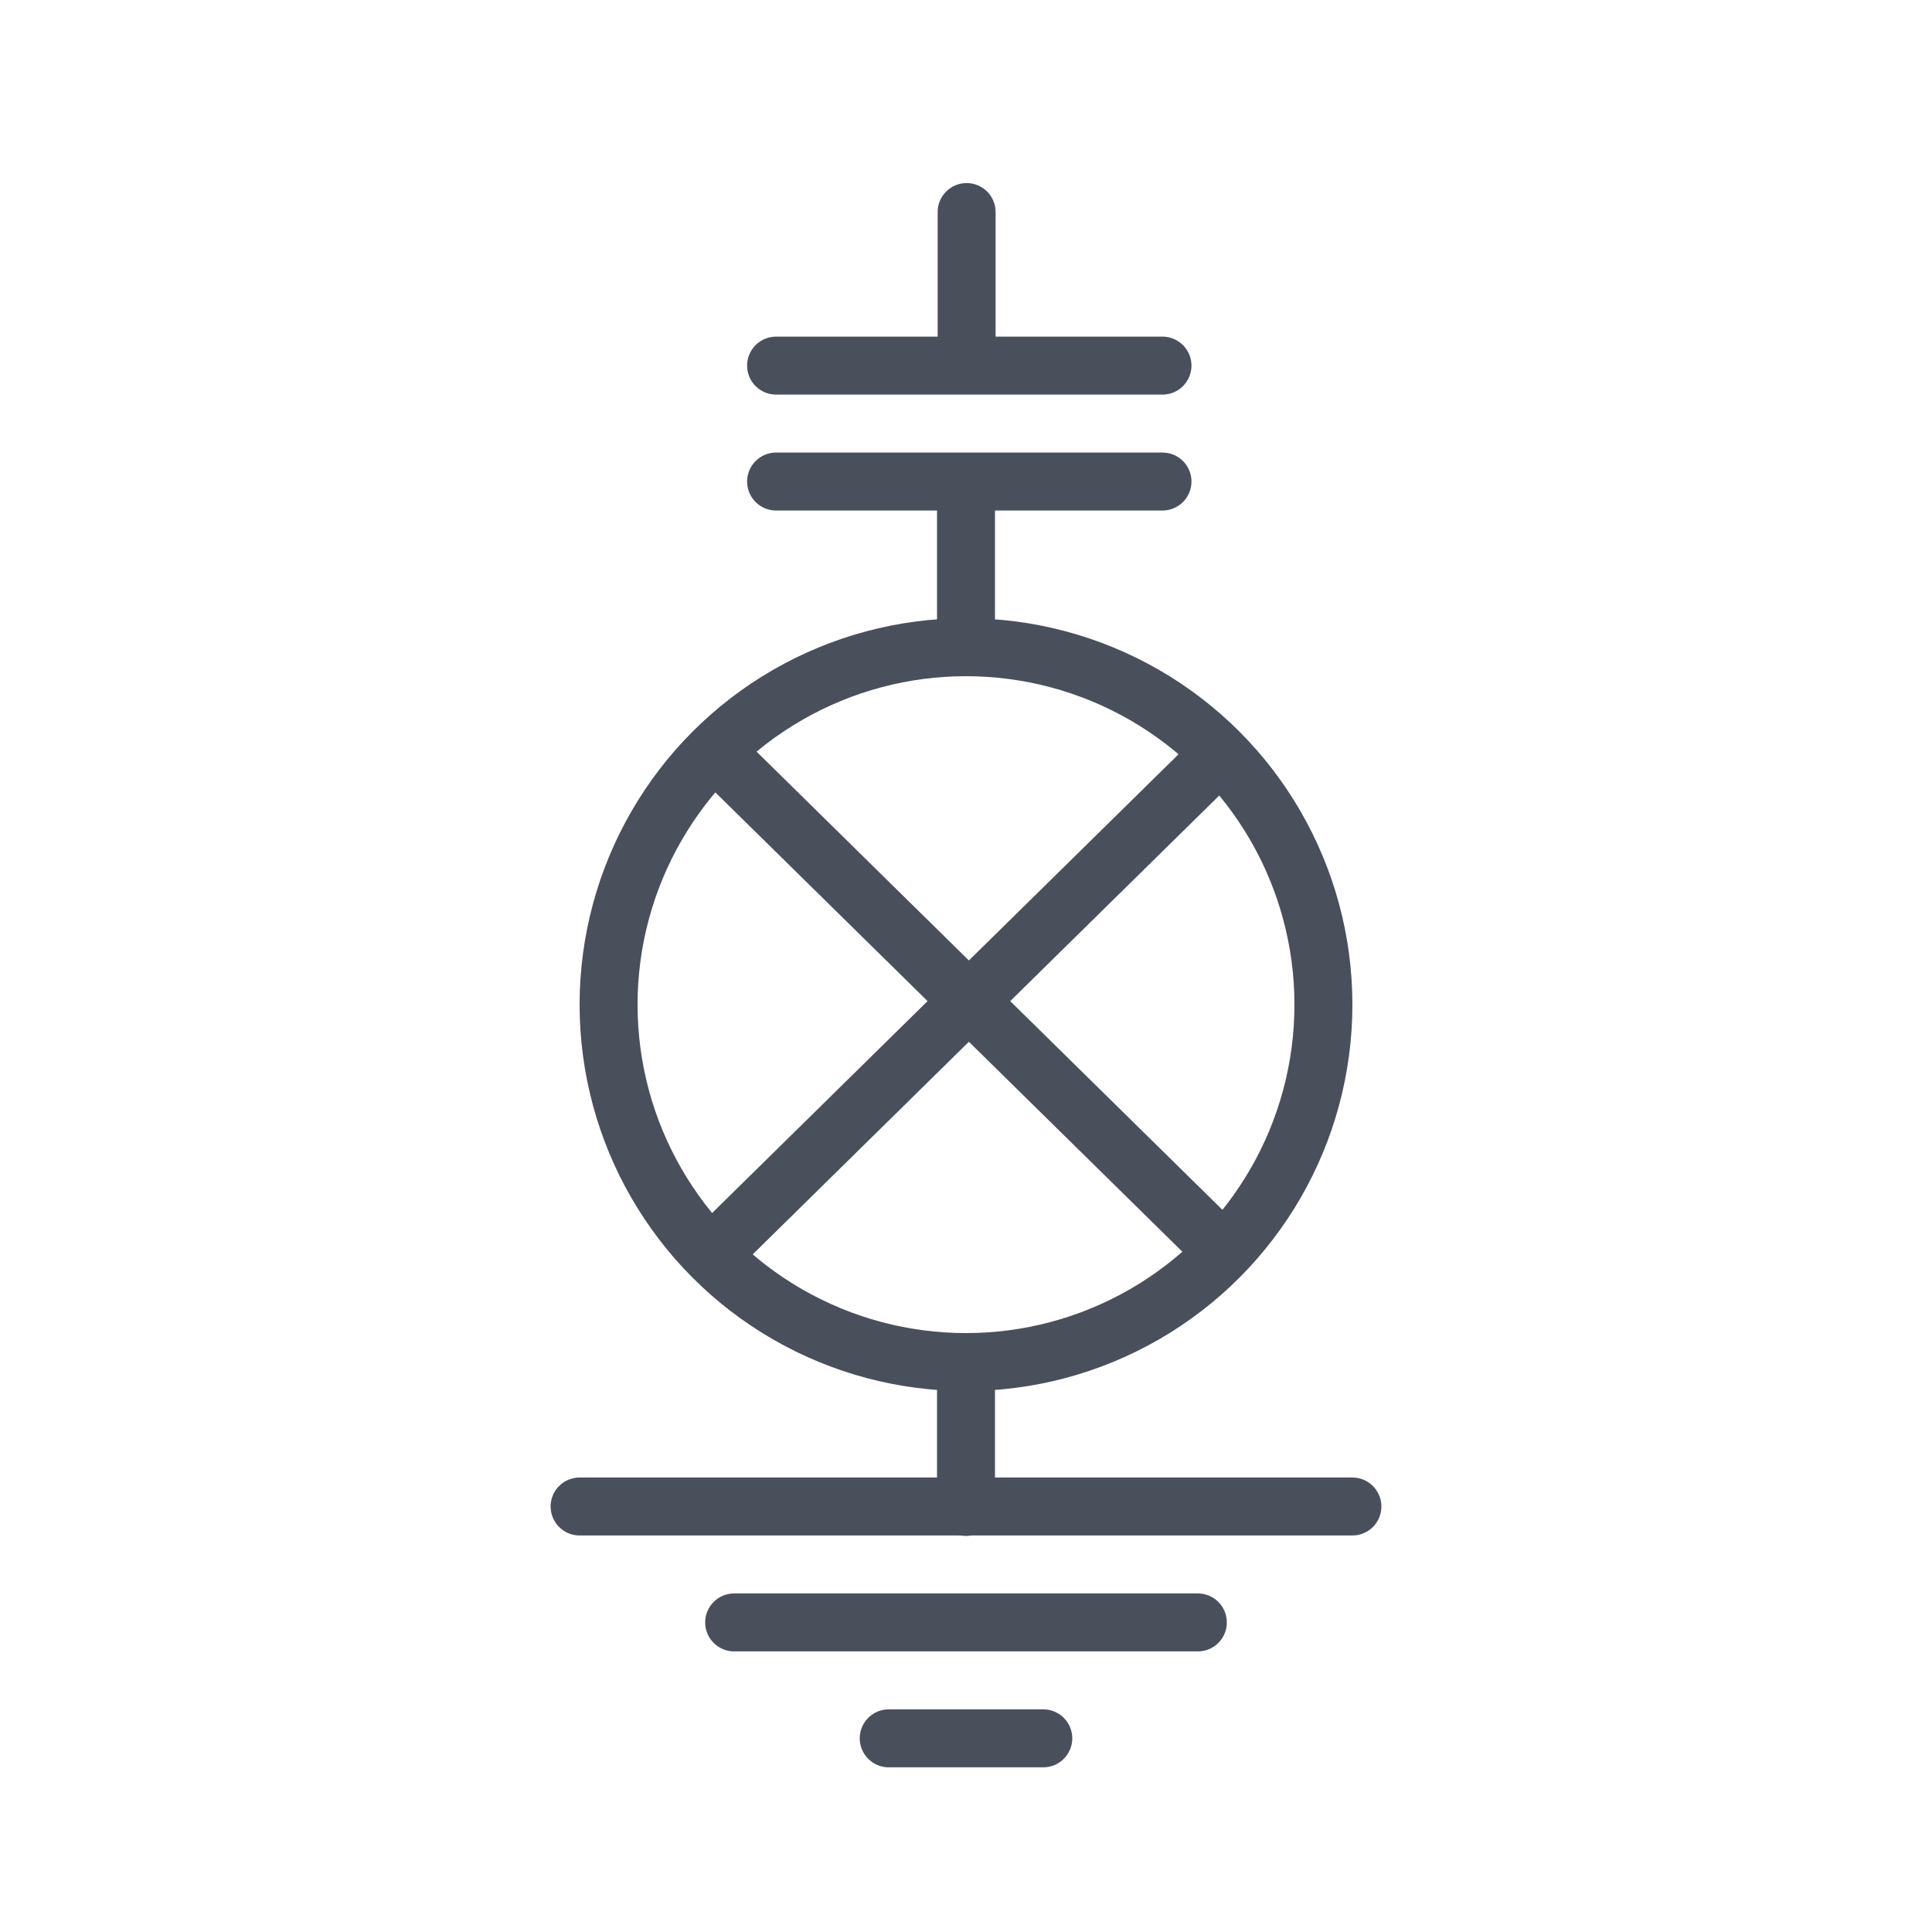 <?xml version="1.0" encoding="UTF-8"?>
<svg width="50px" height="50px" viewBox="0 0 50 50" version="1.1" xmlns="http://www.w3.org/2000/svg" xmlns:xlink="http://www.w3.org/1999/xlink">
    <title>指示灯</title>
    <g id="页面-4" stroke="none" stroke-width="1" fill="none" fill-rule="evenodd">
        <g id="画板" transform="translate(-368, -102)">
            <g id="指示灯" transform="translate(368, 102)">
                <rect id="矩形" x="0" y="0" width="50" height="50"></rect>
                <g transform="translate(15, 5.488)" stroke="#4A4F5C" stroke-width="1.5">
                    <line x1="0" y1="33.5" x2="20" y2="33.5" id="Line-7" stroke-linecap="round" stroke-linejoin="round"></line>
                    <line x1="4" y1="36.5" x2="16" y2="36.5" id="Line-8" stroke-linecap="round" stroke-linejoin="round"></line>
                    <line x1="8" y1="39.5" x2="12" y2="39.5" id="Line-9" stroke-linecap="round" stroke-linejoin="round"></line>
                    <line x1="10" y1="10.512" x2="10" y2="7.512" id="Line-10" stroke-linecap="round" stroke-linejoin="round"></line>
                    <line x1="10" y1="33.512" x2="10" y2="30.512" id="Line-10备份" stroke-linecap="round" stroke-linejoin="round"></line>
                    <line x1="10.016" y1="3.895" x2="10.016" y2="0" id="Line-10" stroke-linecap="round" stroke-linejoin="round"></line>
                    <line x1="5.085" y1="6.974" x2="15.085" y2="6.974" id="Line-16" stroke-linecap="round" stroke-linejoin="round"></line>
                    <line x1="5.085" y1="3.974" x2="15.085" y2="3.974" id="Line-16" stroke-linecap="round" stroke-linejoin="round"></line>
                    <circle id="Oval" cx="10" cy="20.512" r="9.25"></circle>
                    <line x1="3.559" y1="14.012" x2="16.392" y2="26.634" id="Line-13" stroke-linecap="round" stroke-linejoin="round"></line>
                    <line x1="16.434" y1="14.166" x2="3.601" y2="26.788" id="Line-13" stroke-linecap="round" stroke-linejoin="round"></line>
                </g>
            </g>
        </g>
    </g>
</svg>